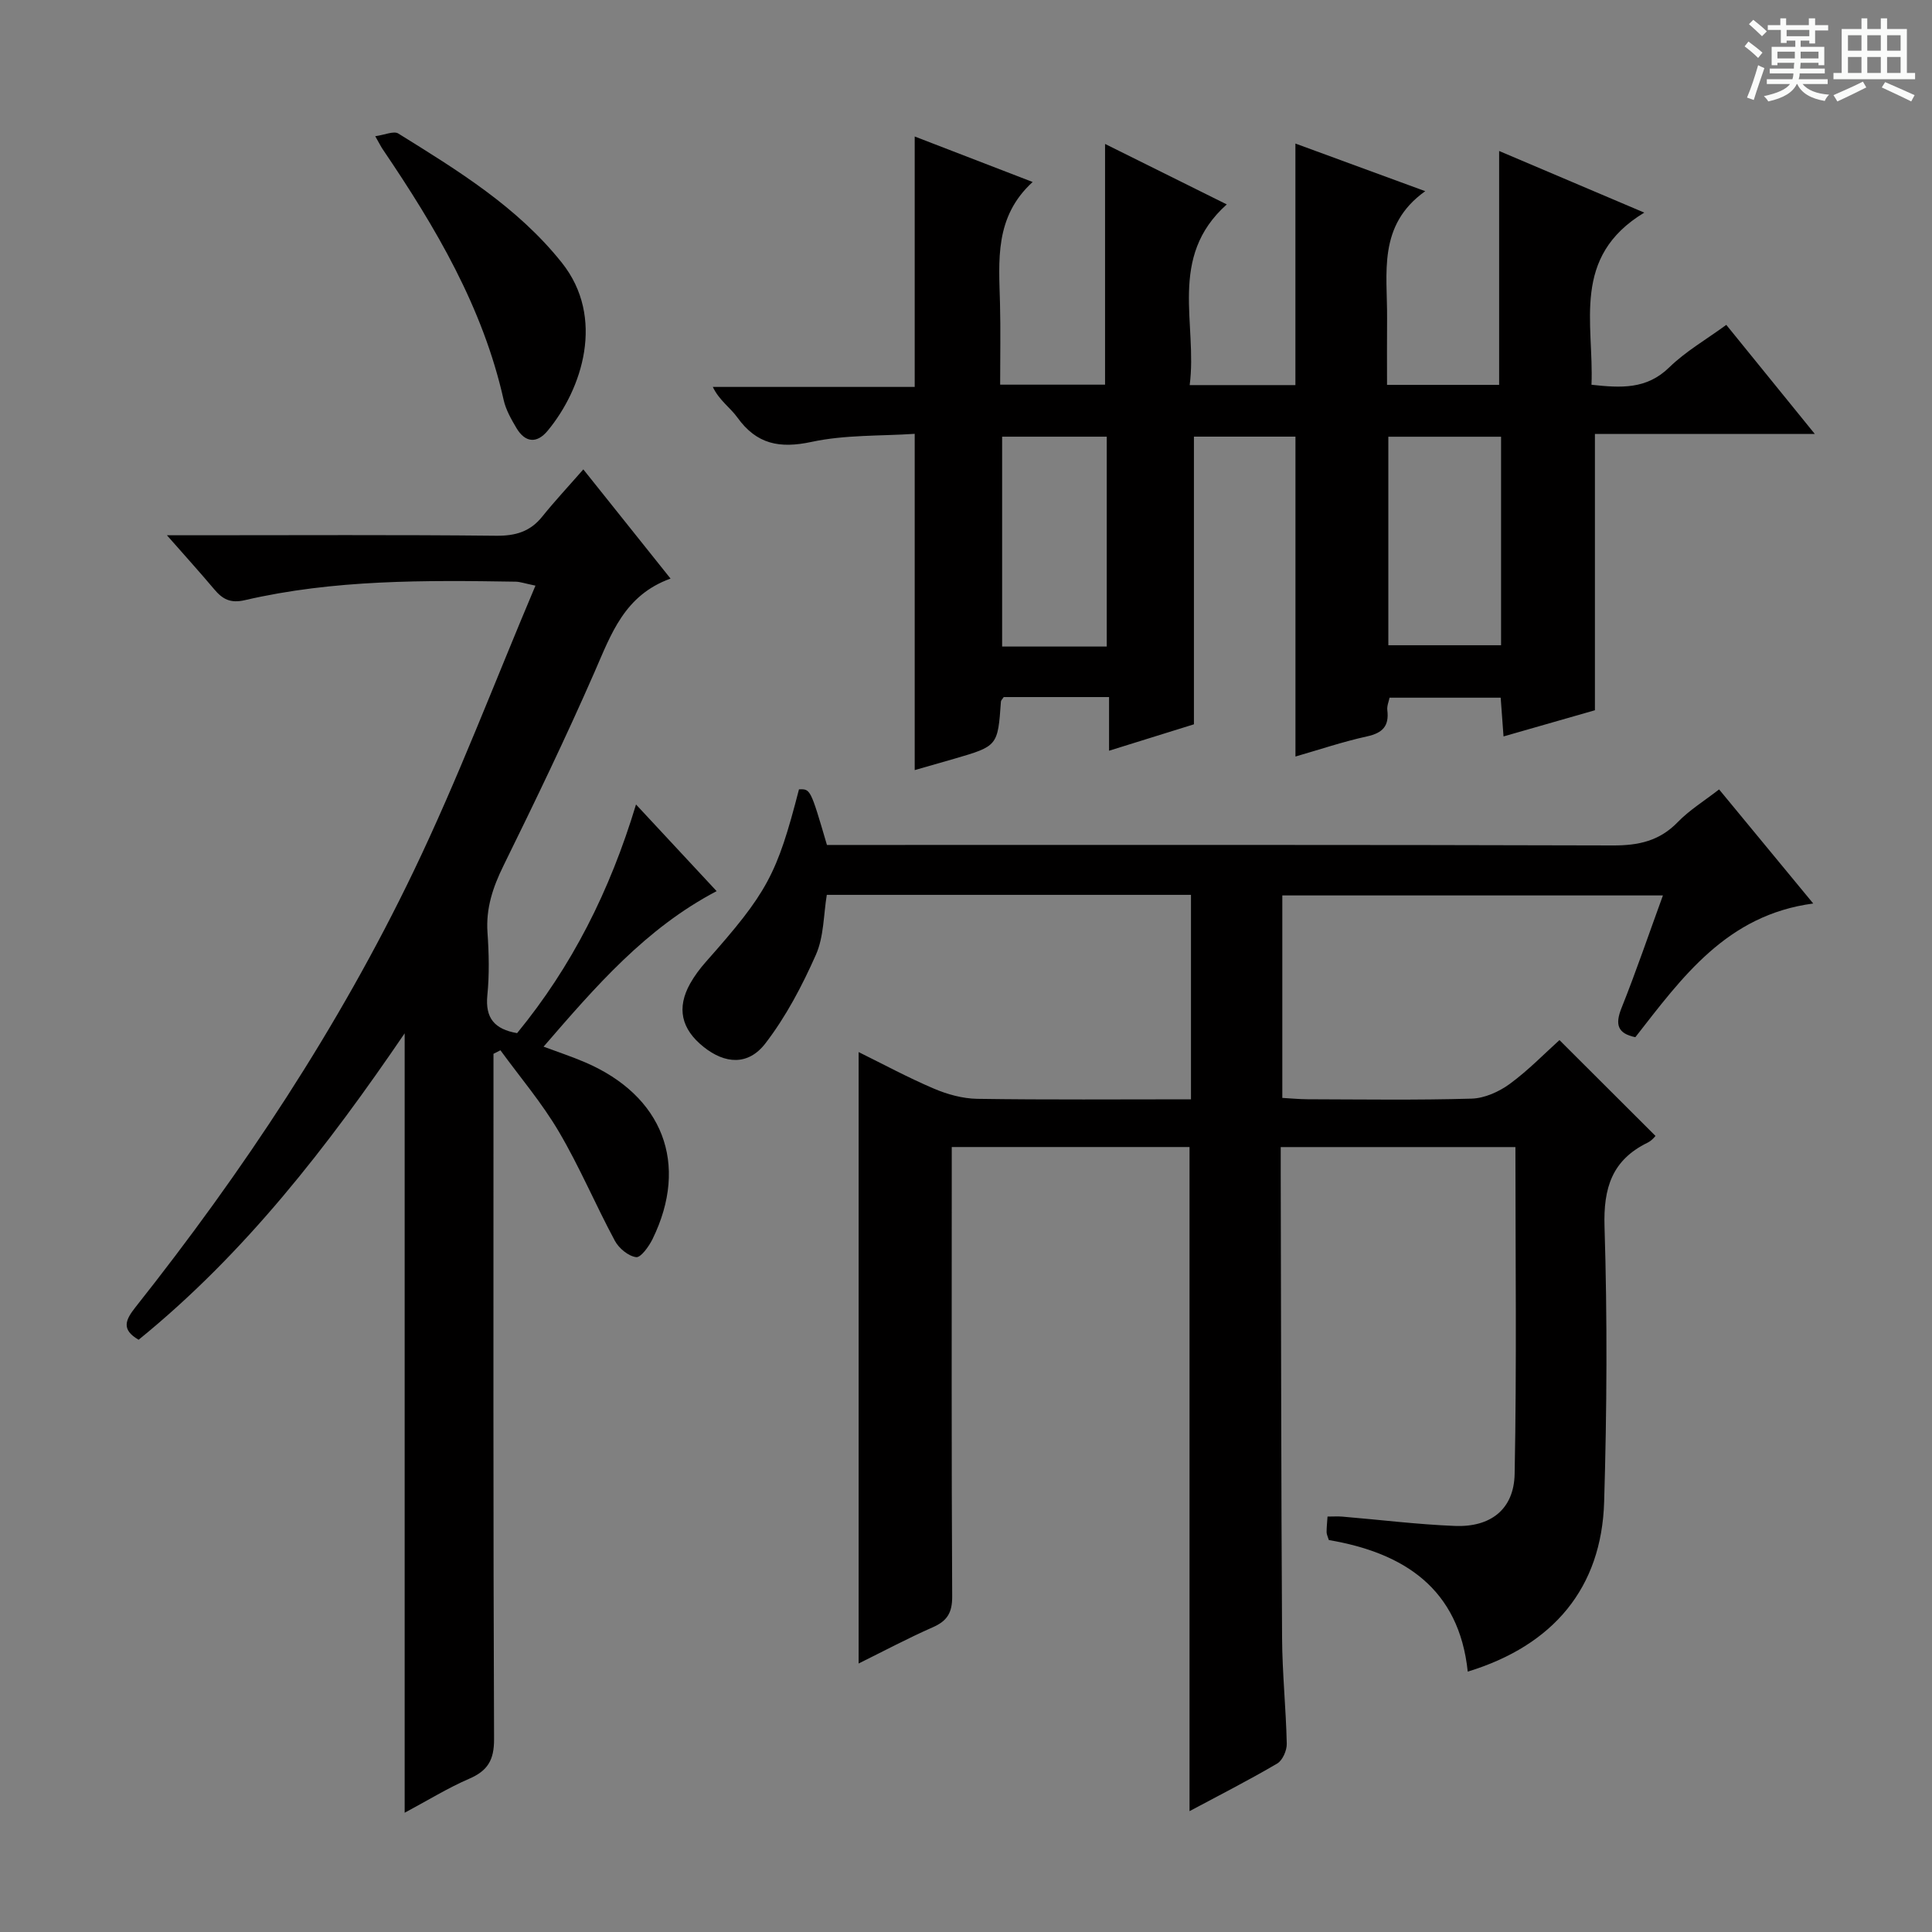 <svg enable-background="new 0 0 400 400" viewBox="0 0 400 400" xmlns="http://www.w3.org/2000/svg"><rect x="0" y="0" width="400" height="400" fill="#808080" stroke="none"/><path d="m361.2 9.6.8-1c.9.7 1.9 1.4 2.9 2.3l-.9 1.1c-1-1-2-1.8-2.8-2.4zm.5 10.6c.9-2.1 1.6-4.3 2.3-6.7.4.2.8.4 1.3.6-.7 2.1-1.5 4.3-2.2 6.6zm.4-15.2.9-.9c1 .8 2 1.6 2.8 2.4l-1 1c-.9-.9-1.8-1.7-2.7-2.5zm12.5-1.2h1.2v1.4h2.7v1.1h-2.7v2.7h-1.2v-.6h-1.8v1.3h4.9v3.8h-1.2v-.5h-3.7c0 .4-.1.9-.1 1.2h5.1v1h-5.2c0 .5-.1.9-.2 1.2h6v1h-5.2c1.1 1.3 2.9 2 5.5 2.2-.4.4-.7.8-.9 1.3-2.9-.5-4.8-1.6-5.7-3.5h-.1c-.8 1.7-2.7 2.9-5.9 3.6-.2-.4-.6-.8-.9-1.1 2.8-.6 4.6-1.4 5.4-2.5h-4.8v-1h5.3c.1-.3.2-.7.2-1.2h-4.9v-1h5c0-.4 0-.8.1-1.2h-3.5v.5h-1.2v-3.8h4.9v-1.3h-1.8v.5h-1.2v-2.7h-2.7v-1h2.6v-1.4h1.2v1.4h4.7v-1.4zm-6.6 8.3h3.6c0-.4 0-.9 0-1.4h-3.6zm1.9-4.6h4.7v-1.3h-4.7zm6.6 3.2h-3.7v1.4h3.7z" fill="#fafbfa"/><path d="m385.3 3.8h1.3v2.2h2.8v-2.2h1.3v2.2h4.1v9.1h1.7v1.3h-16.9v-1.3h1.7v-9.1h4.1v-2.2zm.4 13.1.7 1.2c-1.8.9-3.8 1.9-6 2.9-.2-.4-.5-.8-.8-1.3 2.3-1 4.3-1.9 6.1-2.8zm-3.1-6.4h2.8v-3.2h-2.8zm0 4.6h2.8v-3.3h-2.8zm4-4.6h2.8v-3.2h-2.8zm0 4.6h2.8v-3.3h-2.8zm3.7 1.9c2.1.9 4.1 1.8 6.1 2.7l-.7 1.3c-2.2-1.1-4.2-2-6.1-2.9zm3.2-9.7h-2.8v3.2h2.8zm-2.8 7.8h2.8v-3.3h-2.8z" fill="#fafbfa"/><g fill="#010000"><path d="m177.77 344.41c0-42.25 0-84.12 0-126.59 5.01 2.47 10.17 5.26 15.54 7.55 2.8 1.2 5.98 2.08 9 2.13 14.63.22 29.27.1 44.27.1 0-14.33 0-28.2 0-42.33-25.07 0-50.01 0-75.4 0-.68 4.09-.59 8.63-2.25 12.39-2.85 6.43-6.2 12.82-10.47 18.37-3.57 4.63-8.36 4.26-12.8.71-4.63-3.7-5.6-8.05-2.77-13.11.89-1.58 2.01-3.08 3.21-4.44 12.78-14.42 14.74-18.02 19.32-35.76 2.38-.1 2.38-.1 5.79 11.51h5.73c52.33 0 104.66-.06 156.99.1 5.3.02 9.65-.92 13.44-4.84 2.39-2.47 5.41-4.32 8.55-6.76 6.48 7.86 12.78 15.5 19.49 23.62-17.9 2.37-27.13 15.27-36.83 27.68-3.65-.76-4.25-2.59-2.86-6.05 3.01-7.52 5.62-15.21 8.57-23.3-26.47 0-52.47 0-78.8 0v41.92c1.69.09 3.45.27 5.21.28 11.33.03 22.67.2 33.99-.13 2.68-.08 5.66-1.42 7.88-3.04 3.87-2.84 7.26-6.34 10.3-9.08 6.66 6.65 13.19 13.17 19.88 19.84.02-.02-.69.93-1.64 1.4-7.36 3.6-9.16 9.36-8.91 17.4.59 18.98.49 38-.08 56.98-.53 17.73-10.44 29.7-28.24 35.13-1.8-17.19-13.18-24.59-28.76-27.24-.2-.68-.45-1.14-.46-1.6-.01-.96.1-1.93.19-3.26 1.18 0 2.13-.07 3.07.01 7.77.65 15.53 1.62 23.32 1.93 7.36.29 12.21-3.43 12.35-10.77.44-22.45.16-44.91.16-67.67-16.22 0-32.11 0-48.59 0v5.62c.08 32 .09 63.99.28 95.99.04 7.31.81 14.61.97 21.93.03 1.38-.87 3.44-1.98 4.09-5.85 3.44-11.91 6.52-18.15 9.86 0-45.97 0-91.59 0-137.5-16.13 0-32.37 0-49.23 0v5.53c0 29.17-.07 58.33.09 87.5.02 3.37-1.01 5.08-4.02 6.4-5.26 2.32-10.37 5.04-15.35 7.5z"/><path d="m340.43 44.02c-15.18 9.17-10.4 22.91-10.93 35.64 6.08.66 11.39 1 16.09-3.59 3.4-3.32 7.65-5.76 11.82-8.81 6.03 7.43 11.85 14.6 18.33 22.59-15.86 0-30.73 0-45.53 0v57.2c-5.7 1.63-12.03 3.45-18.92 5.42-.21-2.84-.39-5.23-.59-8.02-7.53 0-15.1 0-23.01 0-.14.75-.57 1.7-.46 2.59.4 3.27-.96 4.71-4.19 5.42-5.01 1.1-9.89 2.75-14.83 4.17 0-22.17 0-44.03 0-66.23-6.91 0-13.99 0-21.02 0v59.56c-4.99 1.56-10.9 3.39-17.57 5.47 0-4.04 0-7.45 0-11.11-7.71 0-14.8 0-21.81 0-.25.4-.56.66-.58.93-.65 9.21-.65 9.22-9.72 11.86-2.69.78-5.38 1.54-8.13 2.33 0-23.12 0-45.86 0-69.62-7.01.47-14.38.17-21.36 1.67-6.62 1.42-11.37.49-15.35-5.05-1.48-2.06-3.77-3.55-5.09-6.33h41.8c0-17.32 0-34.2 0-51.85 8.09 3.12 16.13 6.22 24.42 9.42-7.94 7.25-6.99 16.27-6.76 25.16.14 5.47.03 10.95.03 16.8h21.72c0-16.49 0-32.88 0-49.84 7.97 3.96 16.16 8.03 25.2 12.52-12.27 10.97-6.02 24.71-7.68 37.41h21.89c0-16.67 0-33.07 0-50.01 8.51 3.12 17.13 6.28 26.88 9.86-9.94 7.09-7.82 17.01-7.9 26.37-.04 4.47-.01 8.93-.01 13.73h23.21c0-15.93 0-31.81 0-48.42 9.45 4 18.83 7.99 30.05 12.76zm-29.65 46.4c-8.07 0-15.62 0-23.34 0v43.17h23.34c0-14.53 0-28.65 0-43.17zm-81.64 43.44c0-14.85 0-29.19 0-43.45-7.53 0-14.61 0-21.66 0v43.45z"/><path d="m102.17 218.18v5.4c0 45.49-.07 90.99.12 136.48.02 4.35-1.32 6.56-5.17 8.22-4.36 1.88-8.44 4.41-13.34 7.03 0-54.32 0-107.85 0-161.37-15.98 23.46-33.04 45.55-55.08 63.44-3.65-2.11-2.73-4.11-.65-6.74 22.28-28.12 42.06-57.94 57.6-90.29 9.18-19.11 16.71-39.01 25.21-59.1-2.24-.46-3.16-.8-4.07-.82-18.81-.3-37.63-.46-56.11 3.83-2.99.69-4.61-.21-6.33-2.26-2.96-3.51-6.04-6.92-9.79-11.18h6.17c20.66 0 41.33-.12 61.99.1 4.01.04 7.04-.84 9.55-3.97 2.6-3.23 5.44-6.27 8.5-9.77 6.41 8.03 11.98 15 18.06 22.61-9.55 3.44-12.29 11.47-15.72 19.31-5.93 13.56-12.37 26.91-18.9 40.19-2.18 4.45-3.63 8.78-3.28 13.79.3 4.31.4 8.69-.03 12.98-.47 4.76 1.51 7.03 6.16 7.84 11.31-13.79 19.19-29.36 24.62-47.34 5.77 6.2 11.03 11.86 16.69 17.94-14.68 7.7-25.04 19.73-35.83 32.2 3.15 1.17 5.89 2.08 8.53 3.21 16.18 6.91 21.64 21.06 14.04 36.61-.75 1.53-2.43 3.88-3.4 3.76-1.61-.21-3.56-1.82-4.4-3.37-4.01-7.46-7.31-15.32-11.6-22.6-3.49-5.94-8.02-11.27-12.1-16.86-.46.25-.95.49-1.44.73z"/><path d="m77.69 28.2c1.97-.27 3.83-1.14 4.77-.56 12.29 7.64 24.65 15.18 33.87 26.76 9.03 11.34 4.24 26.15-2.97 34.81-2.23 2.68-4.64 2.43-6.43-.58-1.09-1.84-2.21-3.8-2.66-5.85-4.3-19.2-14.09-35.72-24.94-51.74-.38-.53-.67-1.13-1.64-2.84z"/></g></svg>